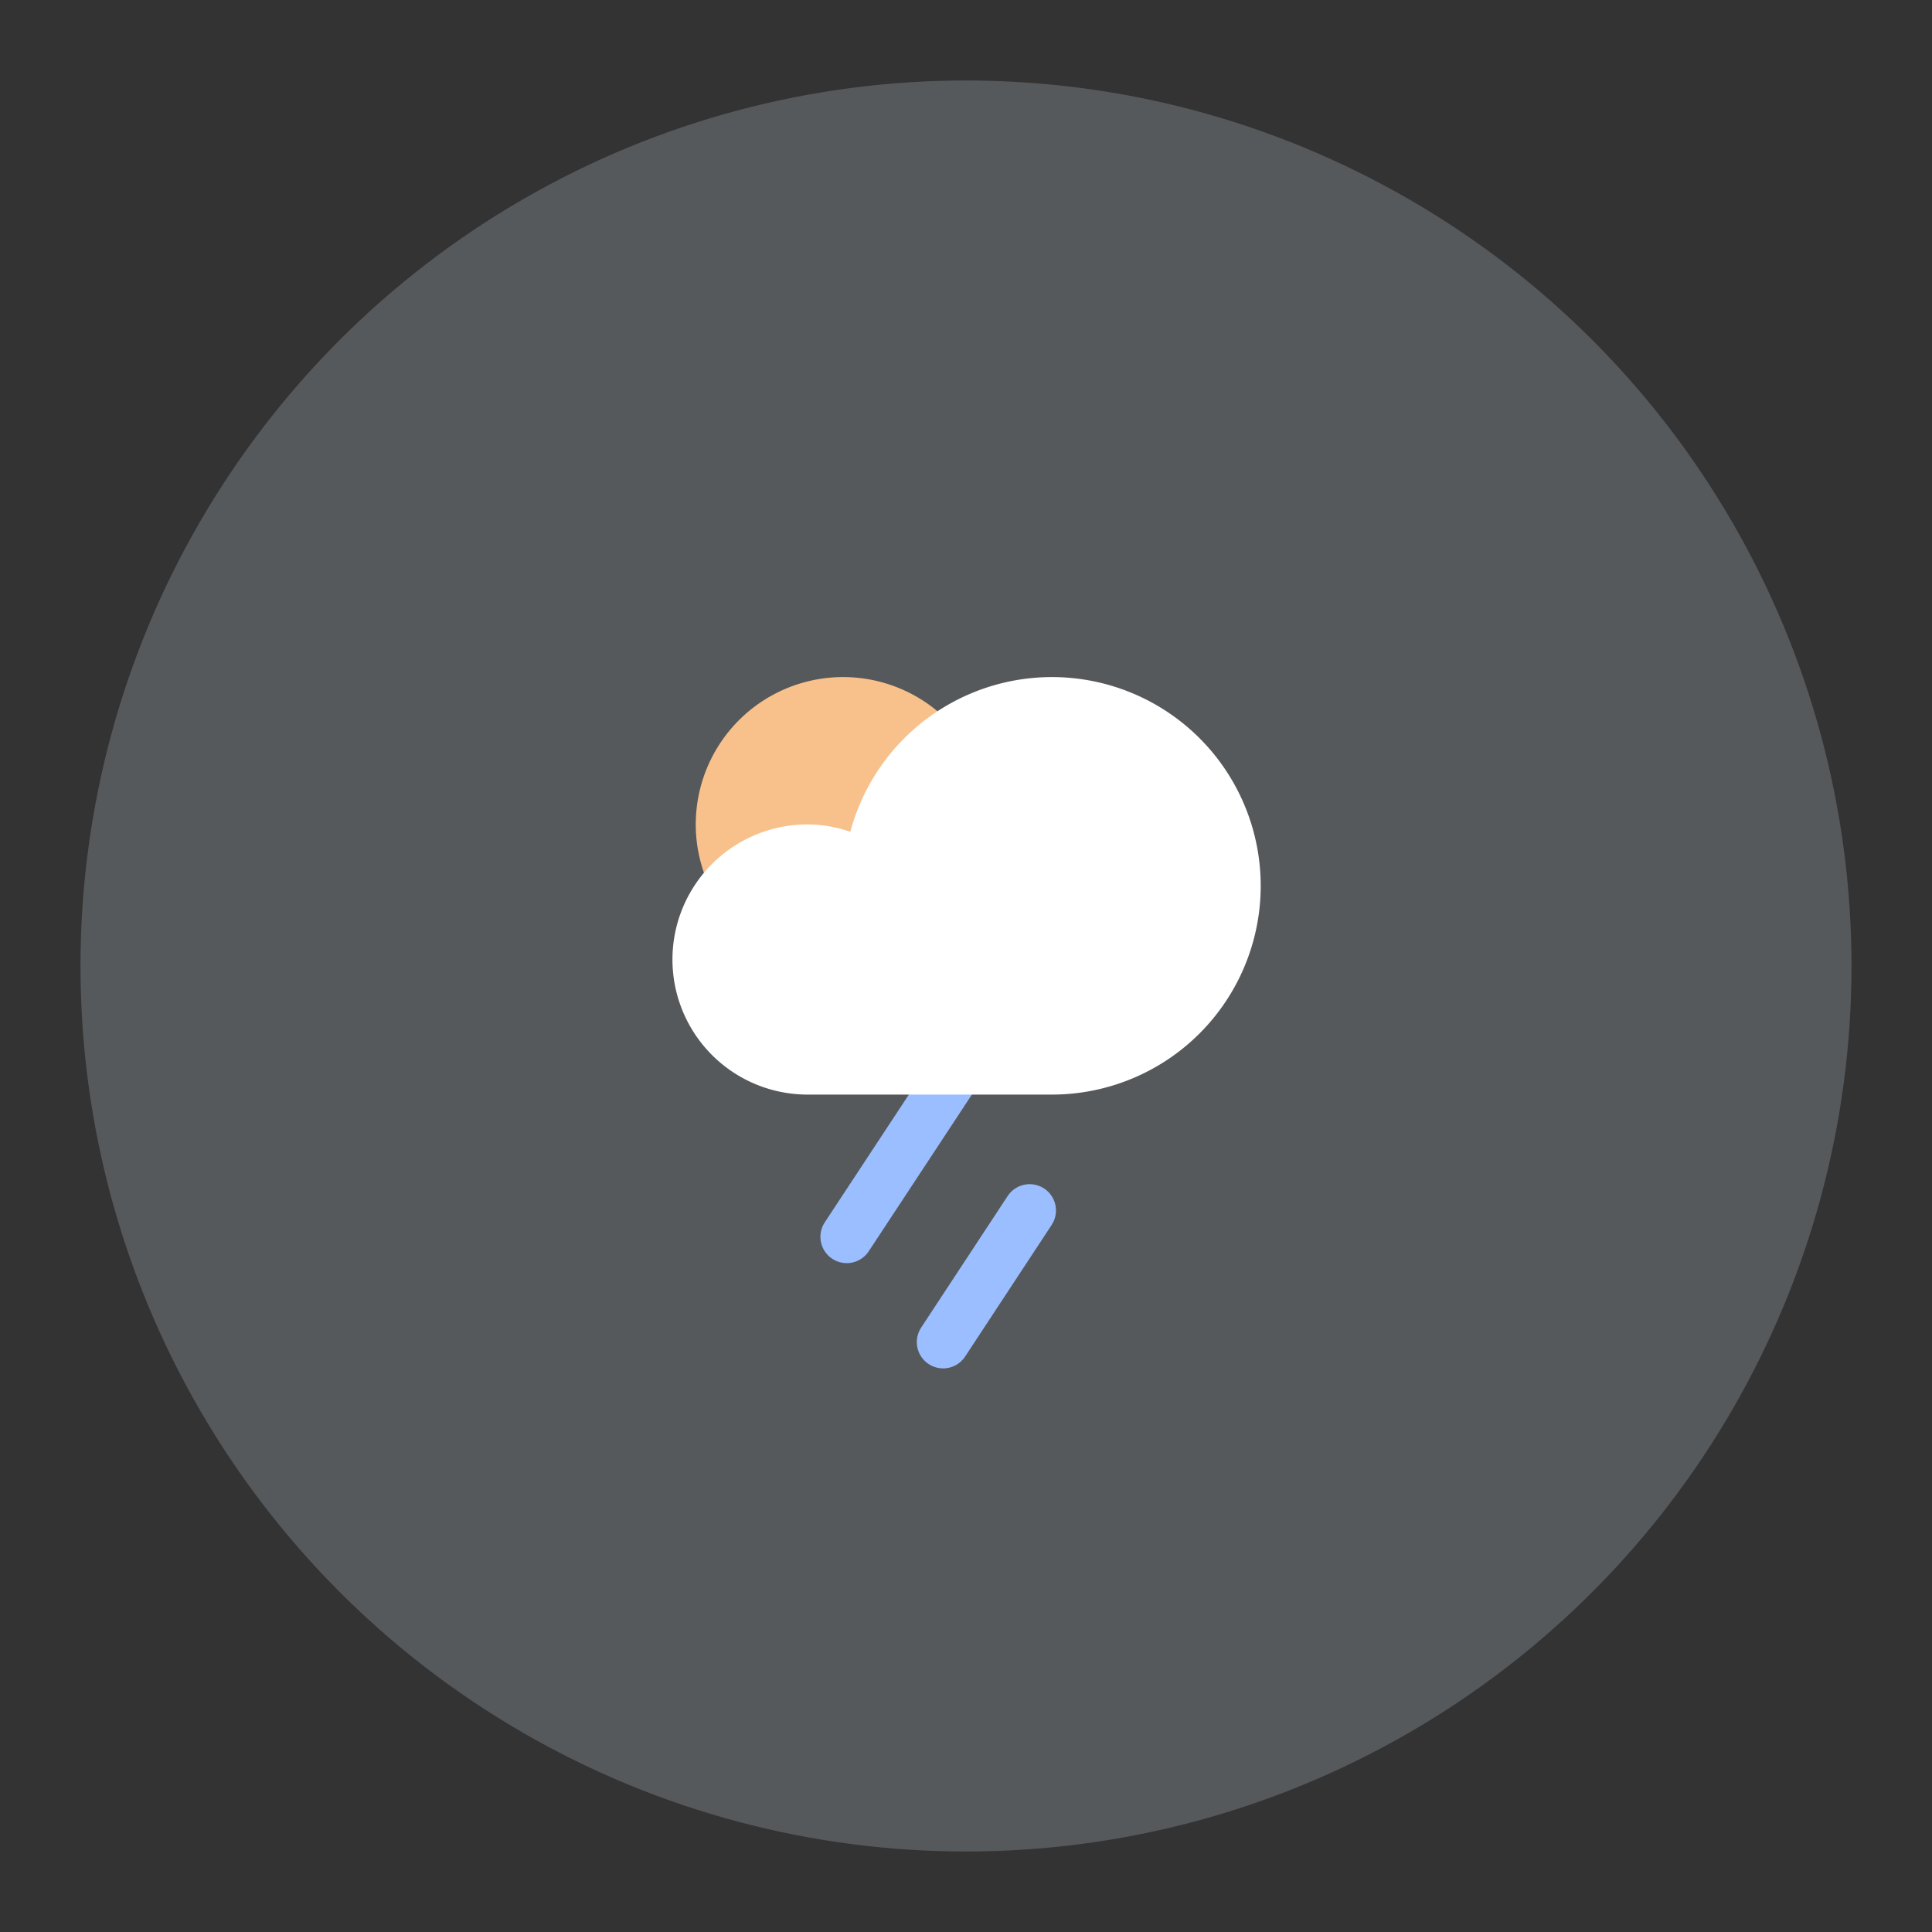 <svg xmlns="http://www.w3.org/2000/svg" xml:space="preserve" width="192" height="192"><rect width="100%" height="100%" fill="#333333" stroke="none"/><circle cx="96" cy="96" r="88" fill="#56595b"/><g fill="none" stroke="#9abeff" stroke-linecap="round" stroke-linejoin="round" stroke-width="16"><path stroke-width="5.231" d="m93.727 133.374 8.598-13.077M84.148 122.913l10.331-15.693"/></g><g stroke-linecap="round" stroke-linejoin="round" stroke-width="16"><path fill="#f8c18c" d="M72.692 91.52a14.98 14.98 0 0 1-3.325-7.047A14.644 14.644 0 0 1 97.16 75.96"/><path fill="#fff" d="M83.797 88.033a20.745 20.745 0 1 1 20.745 20.745H80.136a13.424 13.424 0 0 1 0-26.847 12.966 12.966 0 0 1 4.363.732"/></g></svg>